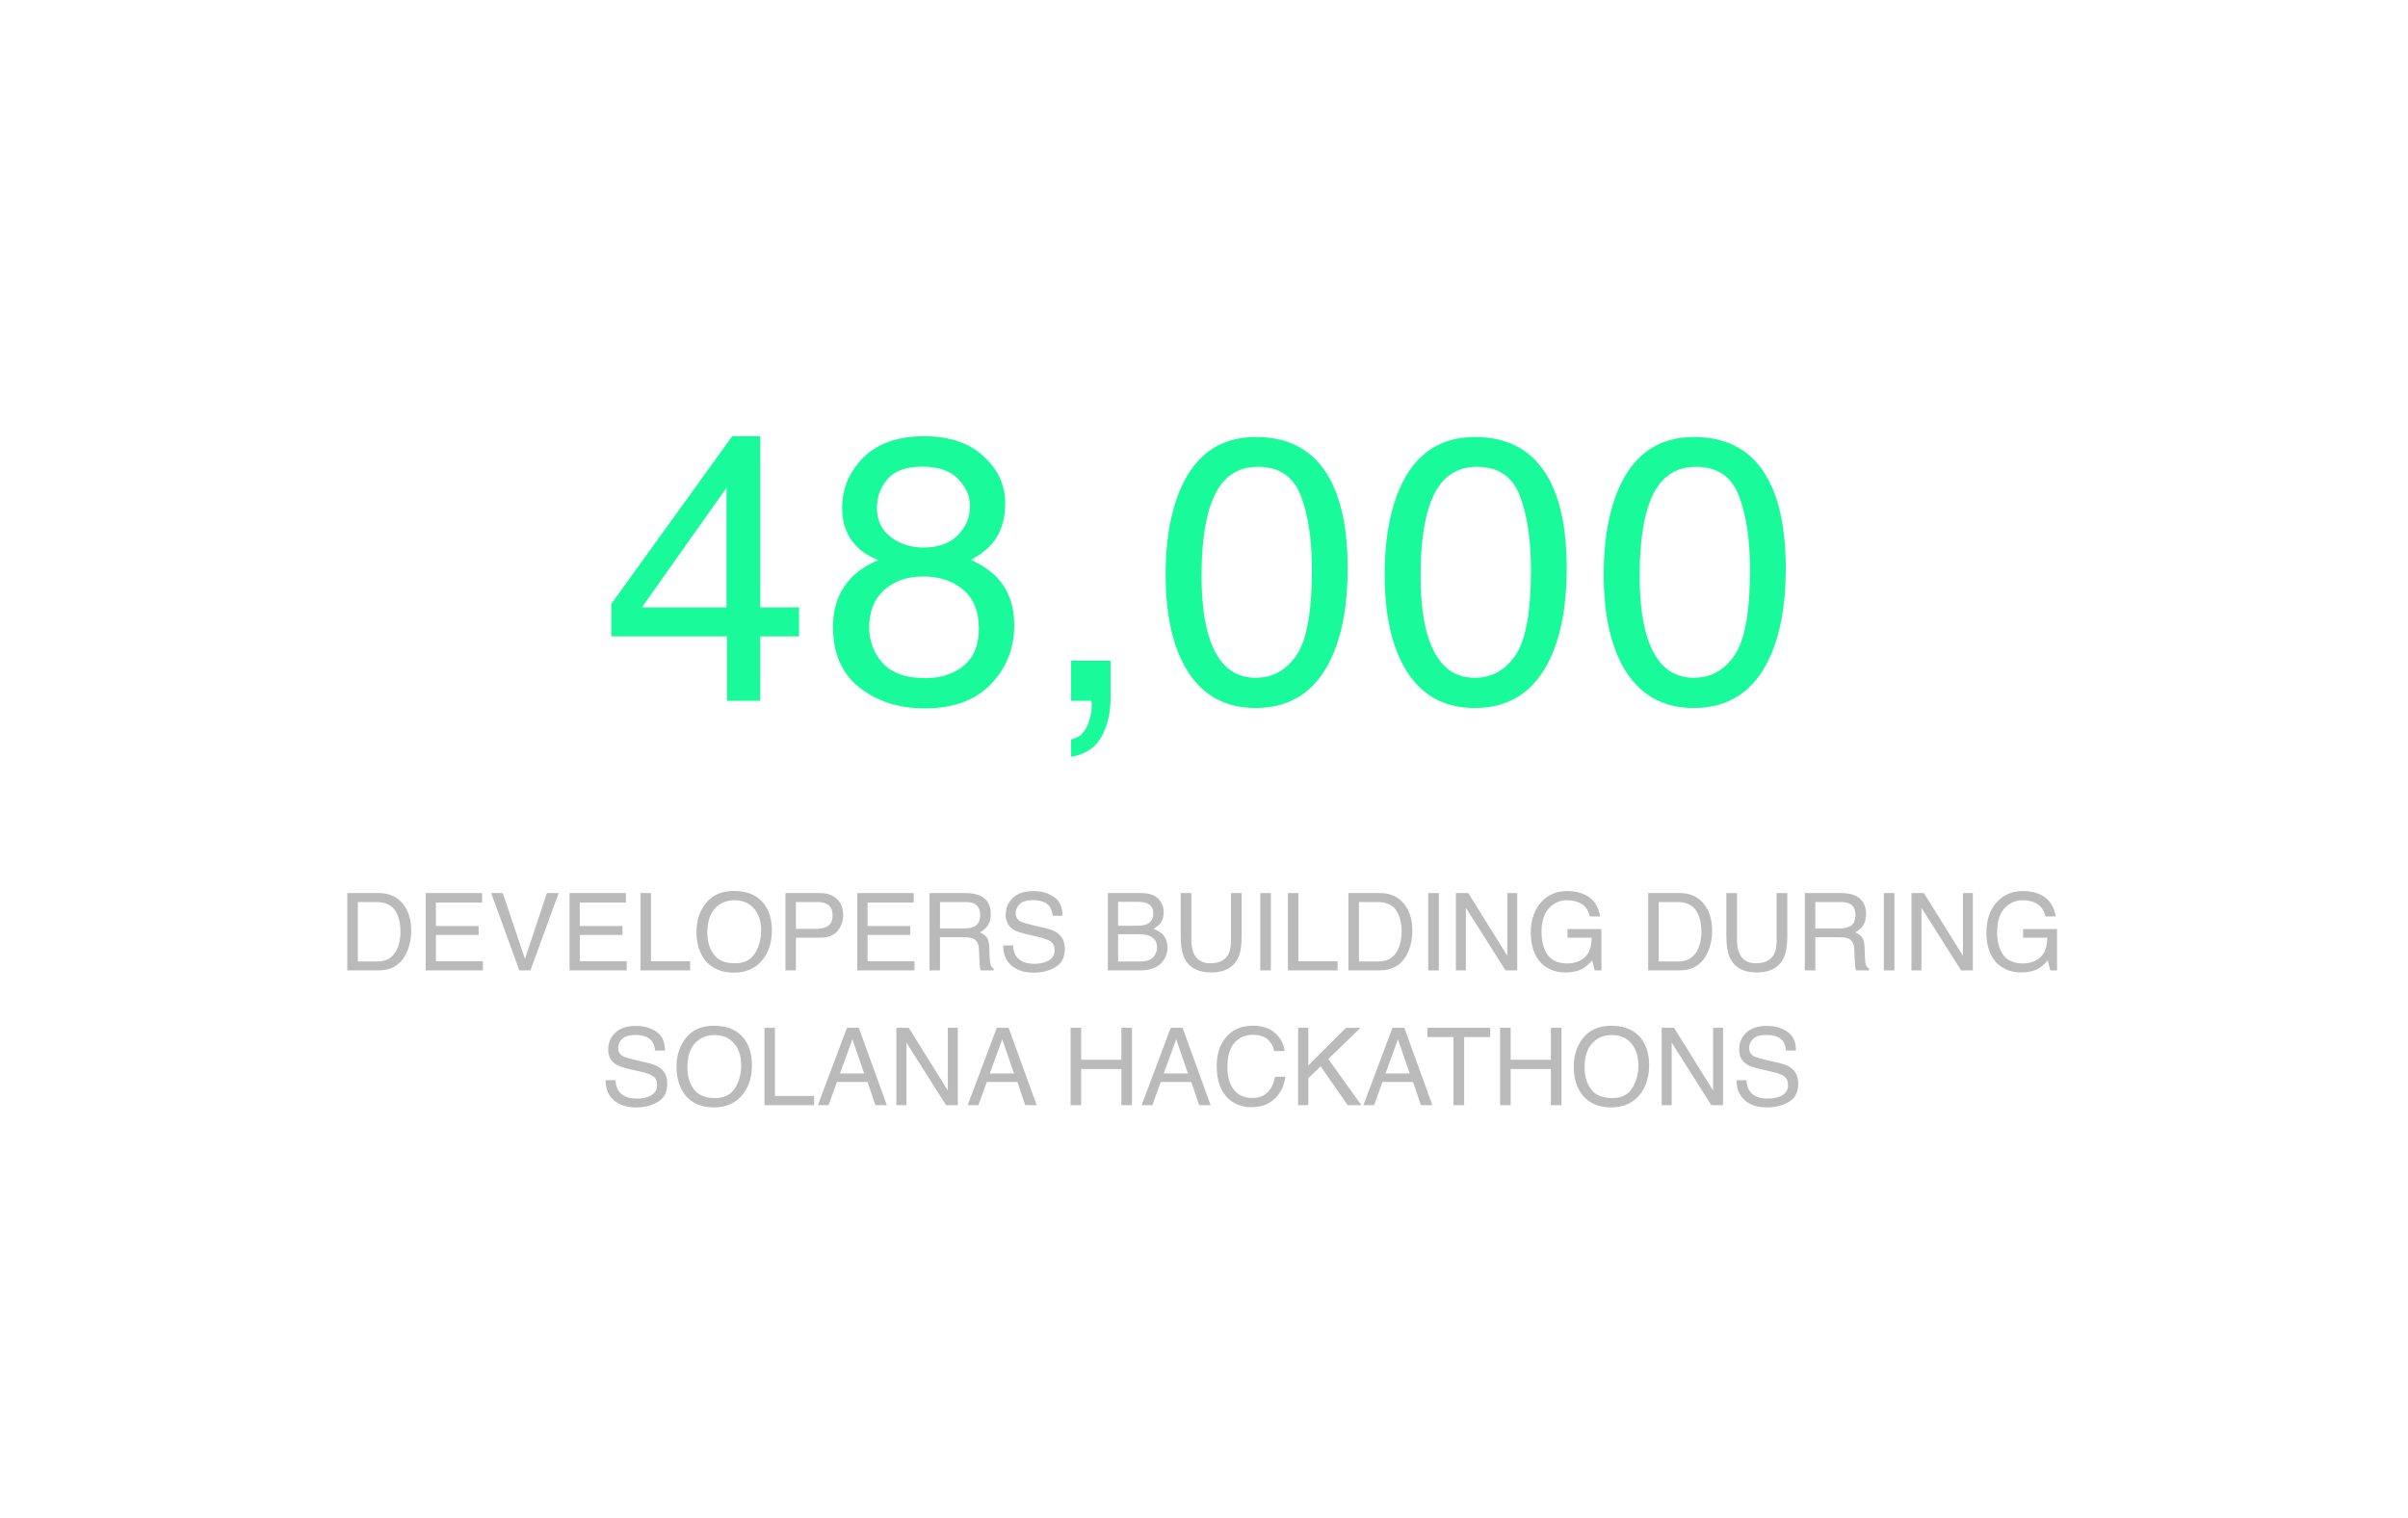 <svg width="268" height="169" viewBox="0 0 268 169" fill="none" xmlns="http://www.w3.org/2000/svg">
<path d="M41.903 107.004C42.297 107.004 42.622 106.963 42.876 106.881C43.329 106.729 43.7 106.436 43.989 106.002C44.219 105.654 44.385 105.209 44.487 104.666C44.545 104.342 44.575 104.041 44.575 103.764C44.575 102.697 44.362 101.869 43.936 101.279C43.514 100.689 42.833 100.395 41.891 100.395H39.823V107.004H41.903ZM38.651 99.393H42.137C43.321 99.393 44.239 99.812 44.891 100.652C45.473 101.41 45.764 102.381 45.764 103.564C45.764 104.479 45.592 105.305 45.248 106.043C44.643 107.348 43.602 108 42.126 108H38.651V99.393ZM47.381 99.393H53.657V100.447H48.518V103.061H53.27V104.057H48.518V106.975H53.745V108H47.381V99.393ZM55.954 99.393L58.426 106.723L60.87 99.393H62.176L59.036 108H57.799L54.665 99.393H55.954ZM63.389 99.393H69.665V100.447H64.526V103.061H69.278V104.057H64.526V106.975H69.752V108H63.389V99.393ZM71.282 99.393H72.448V106.975H76.807V108H71.282V99.393ZM81.676 99.158C83.196 99.158 84.321 99.647 85.051 100.623C85.622 101.385 85.907 102.359 85.907 103.547C85.907 104.832 85.581 105.9 84.928 106.752C84.163 107.752 83.071 108.252 81.653 108.252C80.329 108.252 79.288 107.814 78.53 106.939C77.854 106.096 77.516 105.029 77.516 103.74C77.516 102.576 77.805 101.58 78.383 100.752C79.126 99.689 80.223 99.158 81.676 99.158ZM81.793 107.209C82.821 107.209 83.563 106.842 84.02 106.107C84.481 105.369 84.711 104.521 84.711 103.564C84.711 102.553 84.446 101.738 83.915 101.121C83.387 100.504 82.665 100.195 81.747 100.195C80.856 100.195 80.129 100.502 79.567 101.115C79.004 101.725 78.723 102.625 78.723 103.816C78.723 104.77 78.963 105.574 79.444 106.23C79.928 106.883 80.711 107.209 81.793 107.209ZM87.413 99.393H91.286C92.051 99.393 92.668 99.609 93.137 100.043C93.606 100.473 93.84 101.078 93.84 101.859C93.84 102.531 93.631 103.117 93.213 103.617C92.795 104.113 92.153 104.361 91.286 104.361H88.579V108H87.413V99.393ZM92.663 101.865C92.663 101.232 92.428 100.803 91.96 100.576C91.702 100.455 91.348 100.395 90.899 100.395H88.579V103.377H90.899C91.422 103.377 91.846 103.266 92.17 103.043C92.499 102.82 92.663 102.428 92.663 101.865ZM95.416 99.393H101.692V100.447H96.553V103.061H101.305V104.057H96.553V106.975H101.78V108H95.416V99.393ZM107.311 103.336C107.858 103.336 108.29 103.227 108.606 103.008C108.926 102.789 109.086 102.395 109.086 101.824C109.086 101.211 108.864 100.793 108.418 100.57C108.18 100.453 107.862 100.395 107.463 100.395H104.616V103.336H107.311ZM103.45 99.393H107.434C108.09 99.393 108.631 99.488 109.057 99.68C109.866 100.047 110.27 100.725 110.27 101.713C110.27 102.229 110.163 102.65 109.948 102.979C109.737 103.307 109.44 103.57 109.057 103.77C109.393 103.906 109.645 104.086 109.813 104.309C109.985 104.531 110.081 104.893 110.1 105.393L110.141 106.547C110.153 106.875 110.18 107.119 110.223 107.279C110.293 107.553 110.418 107.729 110.598 107.807V108H109.168C109.129 107.926 109.098 107.83 109.075 107.713C109.051 107.596 109.032 107.369 109.016 107.033L108.946 105.598C108.918 105.035 108.709 104.658 108.319 104.467C108.096 104.361 107.747 104.309 107.27 104.309H104.616V108H103.45V99.393ZM112.743 105.223C112.77 105.711 112.885 106.107 113.088 106.412C113.475 106.982 114.157 107.268 115.133 107.268C115.571 107.268 115.969 107.205 116.329 107.08C117.024 106.838 117.372 106.404 117.372 105.779C117.372 105.311 117.225 104.977 116.932 104.777C116.635 104.582 116.17 104.412 115.538 104.268L114.372 104.004C113.61 103.832 113.071 103.643 112.754 103.436C112.208 103.076 111.934 102.539 111.934 101.824C111.934 101.051 112.202 100.416 112.737 99.92C113.272 99.424 114.03 99.176 115.01 99.176C115.913 99.176 116.678 99.394 117.307 99.832C117.94 100.266 118.256 100.961 118.256 101.918H117.161C117.102 101.457 116.977 101.104 116.786 100.857C116.43 100.408 115.827 100.184 114.975 100.184C114.288 100.184 113.793 100.328 113.493 100.617C113.192 100.906 113.042 101.242 113.042 101.625C113.042 102.047 113.217 102.355 113.569 102.551C113.799 102.676 114.321 102.832 115.133 103.02L116.34 103.295C116.922 103.428 117.372 103.609 117.688 103.84C118.235 104.242 118.508 104.826 118.508 105.592C118.508 106.545 118.161 107.227 117.465 107.637C116.774 108.047 115.969 108.252 115.051 108.252C113.981 108.252 113.143 107.979 112.538 107.432C111.932 106.889 111.635 106.152 111.647 105.223H112.743ZM126.559 103.031C127.051 103.031 127.434 102.963 127.708 102.826C128.137 102.611 128.352 102.225 128.352 101.666C128.352 101.104 128.124 100.725 127.667 100.529C127.409 100.42 127.026 100.365 126.518 100.365H124.438V103.031H126.559ZM126.952 107.004C127.667 107.004 128.176 106.797 128.481 106.383C128.672 106.121 128.768 105.805 128.768 105.434C128.768 104.809 128.489 104.383 127.93 104.156C127.633 104.035 127.241 103.975 126.752 103.975H124.438V107.004H126.952ZM123.295 99.393H126.993C128 99.393 128.717 99.693 129.143 100.295C129.393 100.65 129.518 101.061 129.518 101.525C129.518 102.068 129.364 102.514 129.055 102.861C128.895 103.045 128.665 103.213 128.364 103.365C128.805 103.533 129.135 103.723 129.354 103.934C129.741 104.309 129.934 104.826 129.934 105.486C129.934 106.041 129.76 106.543 129.413 106.992C128.893 107.664 128.067 108 126.934 108H123.295V99.393ZM132.594 99.393V104.713C132.594 105.338 132.711 105.857 132.946 106.271C133.293 106.896 133.879 107.209 134.704 107.209C135.692 107.209 136.364 106.871 136.719 106.195C136.911 105.828 137.006 105.334 137.006 104.713V99.393H138.19V104.227C138.19 105.285 138.047 106.1 137.762 106.67C137.239 107.709 136.25 108.229 134.797 108.229C133.344 108.229 132.358 107.709 131.838 106.67C131.553 106.1 131.411 105.285 131.411 104.227V99.393H132.594ZM140.264 99.393H141.442V108H140.264V99.393ZM143.34 99.393H144.506V106.975H148.866V108H143.34V99.393ZM153.325 107.004C153.719 107.004 154.043 106.963 154.297 106.881C154.75 106.729 155.122 106.436 155.411 106.002C155.641 105.654 155.807 105.209 155.909 104.666C155.967 104.342 155.997 104.041 155.997 103.764C155.997 102.697 155.784 101.869 155.358 101.279C154.936 100.689 154.254 100.395 153.313 100.395H151.245V107.004H153.325ZM150.073 99.393H153.559C154.743 99.393 155.661 99.812 156.313 100.652C156.895 101.41 157.186 102.381 157.186 103.564C157.186 104.479 157.014 105.305 156.67 106.043C156.065 107.348 155.024 108 153.547 108H150.073V99.393ZM158.956 99.393H160.133V108H158.956V99.393ZM162.032 99.393H163.409L167.756 106.365V99.393H168.864V108H167.557L163.145 101.033V108H162.032V99.393ZM174.424 99.17C175.233 99.17 175.932 99.326 176.522 99.639C177.377 100.088 177.901 100.875 178.092 102H176.938C176.797 101.371 176.506 100.914 176.065 100.629C175.624 100.34 175.067 100.195 174.395 100.195C173.598 100.195 172.926 100.494 172.379 101.092C171.836 101.689 171.565 102.58 171.565 103.764C171.565 104.787 171.79 105.621 172.239 106.266C172.688 106.906 173.42 107.227 174.436 107.227C175.213 107.227 175.856 107.002 176.364 106.553C176.875 106.1 177.137 105.369 177.149 104.361H174.454V103.395H178.233V108H177.483L177.202 106.893C176.807 107.326 176.458 107.627 176.153 107.795C175.641 108.084 174.991 108.229 174.202 108.229C173.182 108.229 172.305 107.898 171.571 107.238C170.77 106.41 170.37 105.273 170.37 103.828C170.37 102.387 170.76 101.24 171.542 100.389C172.284 99.576 173.245 99.17 174.424 99.17ZM186.688 107.004C187.083 107.004 187.407 106.963 187.661 106.881C188.114 106.729 188.485 106.436 188.774 106.002C189.004 105.654 189.17 105.209 189.272 104.666C189.331 104.342 189.36 104.041 189.36 103.764C189.36 102.697 189.147 101.869 188.721 101.279C188.299 100.689 187.618 100.395 186.676 100.395H184.608V107.004H186.688ZM183.436 99.393H186.922C188.106 99.393 189.024 99.812 189.676 100.652C190.258 101.41 190.549 102.381 190.549 103.564C190.549 104.479 190.377 105.305 190.034 106.043C189.428 107.348 188.387 108 186.911 108H183.436V99.393ZM193.321 99.393V104.713C193.321 105.338 193.438 105.857 193.672 106.271C194.02 106.896 194.606 107.209 195.43 107.209C196.418 107.209 197.09 106.871 197.446 106.195C197.637 105.828 197.733 105.334 197.733 104.713V99.393H198.917V104.227C198.917 105.285 198.774 106.1 198.489 106.67C197.965 107.709 196.977 108.229 195.524 108.229C194.071 108.229 193.084 107.709 192.565 106.67C192.28 106.1 192.137 105.285 192.137 104.227V99.393H193.321ZM204.729 103.336C205.276 103.336 205.708 103.227 206.024 103.008C206.344 102.789 206.504 102.395 206.504 101.824C206.504 101.211 206.282 100.793 205.836 100.57C205.598 100.453 205.28 100.395 204.881 100.395H202.034V103.336H204.729ZM200.868 99.393H204.852C205.508 99.393 206.049 99.488 206.475 99.68C207.284 100.047 207.688 100.725 207.688 101.713C207.688 102.229 207.581 102.65 207.366 102.979C207.155 103.307 206.858 103.57 206.475 103.77C206.811 103.906 207.063 104.086 207.231 104.309C207.403 104.531 207.499 104.893 207.518 105.393L207.559 106.547C207.571 106.875 207.598 107.119 207.641 107.279C207.711 107.553 207.836 107.729 208.016 107.807V108H206.586C206.547 107.926 206.516 107.83 206.493 107.713C206.469 107.596 206.45 107.369 206.434 107.033L206.364 105.598C206.336 105.035 206.127 104.658 205.737 104.467C205.514 104.361 205.165 104.309 204.688 104.309H202.034V108H200.868V99.393ZM209.663 99.393H210.84V108H209.663V99.393ZM212.739 99.393H214.116L218.463 106.365V99.393H219.571V108H218.264L213.852 101.033V108H212.739V99.393ZM225.131 99.17C225.94 99.17 226.639 99.326 227.229 99.639C228.084 100.088 228.608 100.875 228.799 102H227.645C227.504 101.371 227.213 100.914 226.772 100.629C226.331 100.34 225.774 100.195 225.102 100.195C224.305 100.195 223.633 100.494 223.086 101.092C222.543 101.689 222.272 102.58 222.272 103.764C222.272 104.787 222.497 105.621 222.946 106.266C223.395 106.906 224.127 107.227 225.143 107.227C225.92 107.227 226.563 107.002 227.071 106.553C227.583 106.1 227.844 105.369 227.856 104.361H225.161V103.395H228.94V108H228.19L227.909 106.893C227.514 107.326 227.165 107.627 226.86 107.795C226.348 108.084 225.698 108.229 224.909 108.229C223.889 108.229 223.012 107.898 222.278 107.238C221.477 106.41 221.077 105.273 221.077 103.828C221.077 102.387 221.467 101.24 222.249 100.389C222.991 99.576 223.952 99.17 225.131 99.17ZM68.499 120.223C68.526 120.711 68.641 121.107 68.844 121.412C69.231 121.982 69.913 122.268 70.889 122.268C71.327 122.268 71.725 122.205 72.085 122.08C72.78 121.838 73.127 121.404 73.127 120.779C73.127 120.311 72.981 119.977 72.688 119.777C72.391 119.582 71.926 119.412 71.293 119.268L70.127 119.004C69.366 118.832 68.827 118.643 68.51 118.436C67.963 118.076 67.69 117.539 67.69 116.824C67.69 116.051 67.957 115.416 68.493 114.92C69.028 114.424 69.786 114.176 70.766 114.176C71.668 114.176 72.434 114.395 73.063 114.832C73.696 115.266 74.012 115.961 74.012 116.918H72.916C72.858 116.457 72.733 116.104 72.541 115.857C72.186 115.408 71.582 115.184 70.731 115.184C70.043 115.184 69.549 115.328 69.249 115.617C68.948 115.906 68.797 116.242 68.797 116.625C68.797 117.047 68.973 117.355 69.325 117.551C69.555 117.676 70.077 117.832 70.889 118.02L72.096 118.295C72.678 118.428 73.127 118.609 73.444 118.84C73.991 119.242 74.264 119.826 74.264 120.592C74.264 121.545 73.916 122.227 73.221 122.637C72.53 123.047 71.725 123.252 70.807 123.252C69.737 123.252 68.899 122.979 68.293 122.432C67.688 121.889 67.391 121.152 67.403 120.223H68.499ZM79.456 114.158C80.975 114.158 82.1 114.646 82.831 115.623C83.401 116.385 83.686 117.359 83.686 118.547C83.686 119.832 83.36 120.9 82.707 121.752C81.942 122.752 80.85 123.252 79.432 123.252C78.108 123.252 77.067 122.814 76.309 121.939C75.633 121.096 75.295 120.029 75.295 118.74C75.295 117.576 75.585 116.58 76.163 115.752C76.905 114.689 78.002 114.158 79.456 114.158ZM79.573 122.209C80.6 122.209 81.342 121.842 81.799 121.107C82.26 120.369 82.491 119.521 82.491 118.564C82.491 117.553 82.225 116.738 81.694 116.121C81.166 115.504 80.444 115.195 79.526 115.195C78.635 115.195 77.909 115.502 77.346 116.115C76.784 116.725 76.502 117.625 76.502 118.816C76.502 119.77 76.743 120.574 77.223 121.23C77.707 121.883 78.491 122.209 79.573 122.209ZM85.081 114.393H86.247V121.975H90.606V123H85.081V114.393ZM96.178 119.473L94.872 115.67L93.483 119.473H96.178ZM94.262 114.393H95.581L98.704 123H97.426L96.553 120.422H93.149L92.217 123H91.022L94.262 114.393ZM99.764 114.393H101.141L105.489 121.365V114.393H106.596V123H105.29L100.877 116.033V123H99.764V114.393ZM112.854 119.473L111.547 115.67L110.159 119.473H112.854ZM110.938 114.393H112.256L115.379 123H114.102L113.229 120.422H109.825L108.893 123H107.698L110.938 114.393ZM119.153 114.393H120.331V117.949H124.807V114.393H125.985V123H124.807V118.975H120.331V123H119.153V114.393ZM132.213 119.473L130.907 115.67L129.518 119.473H132.213ZM130.297 114.393H131.616L134.739 123H133.461L132.588 120.422H129.184L128.252 123H127.057L130.297 114.393ZM139.426 114.158C140.516 114.158 141.362 114.445 141.963 115.02C142.565 115.594 142.899 116.246 142.965 116.977H141.829C141.7 116.422 141.442 115.982 141.055 115.658C140.672 115.334 140.133 115.172 139.438 115.172C138.59 115.172 137.905 115.471 137.381 116.068C136.862 116.662 136.602 117.574 136.602 118.805C136.602 119.812 136.836 120.631 137.305 121.26C137.778 121.885 138.481 122.197 139.415 122.197C140.274 122.197 140.928 121.867 141.377 121.207C141.616 120.859 141.793 120.402 141.911 119.836H143.047C142.946 120.742 142.61 121.502 142.04 122.115C141.356 122.854 140.434 123.223 139.274 123.223C138.274 123.223 137.434 122.92 136.754 122.314C135.86 121.514 135.413 120.277 135.413 118.605C135.413 117.336 135.749 116.295 136.42 115.482C137.147 114.6 138.149 114.158 139.426 114.158ZM144.471 114.393H145.608V118.588L149.803 114.393H151.415L147.834 117.861L151.514 123H149.997L146.985 118.682L145.608 120V123H144.471V114.393ZM156.893 119.473L155.586 115.67L154.198 119.473H156.893ZM154.977 114.393H156.295L159.418 123H158.141L157.268 120.422H153.864L152.932 123H151.737L154.977 114.393ZM165.852 114.393V115.418H162.952V123H161.768V115.418H158.868V114.393H165.852ZM166.954 114.393H168.131V117.949H172.608V114.393H173.786V123H172.608V118.975H168.131V123H166.954V114.393ZM179.311 114.158C180.831 114.158 181.956 114.646 182.686 115.623C183.256 116.385 183.542 117.359 183.542 118.547C183.542 119.832 183.215 120.9 182.563 121.752C181.797 122.752 180.706 123.252 179.288 123.252C177.963 123.252 176.922 122.814 176.165 121.939C175.489 121.096 175.151 120.029 175.151 118.74C175.151 117.576 175.44 116.58 176.018 115.752C176.76 114.689 177.858 114.158 179.311 114.158ZM179.428 122.209C180.456 122.209 181.198 121.842 181.655 121.107C182.116 120.369 182.346 119.521 182.346 118.564C182.346 117.553 182.081 116.738 181.549 116.121C181.022 115.504 180.299 115.195 179.381 115.195C178.491 115.195 177.764 115.502 177.202 116.115C176.639 116.725 176.358 117.625 176.358 118.816C176.358 119.77 176.598 120.574 177.079 121.23C177.563 121.883 178.346 122.209 179.428 122.209ZM184.936 114.393H186.313L190.661 121.365V114.393H191.768V123H190.461L186.049 116.033V123H184.936V114.393ZM194.37 120.223C194.397 120.711 194.512 121.107 194.715 121.412C195.102 121.982 195.784 122.268 196.76 122.268C197.198 122.268 197.596 122.205 197.956 122.08C198.651 121.838 198.999 121.404 198.999 120.779C198.999 120.311 198.852 119.977 198.559 119.777C198.262 119.582 197.797 119.412 197.165 119.268L195.999 119.004C195.237 118.832 194.698 118.643 194.381 118.436C193.834 118.076 193.561 117.539 193.561 116.824C193.561 116.051 193.829 115.416 194.364 114.92C194.899 114.424 195.657 114.176 196.637 114.176C197.54 114.176 198.305 114.395 198.934 114.832C199.567 115.266 199.883 115.961 199.883 116.918H198.788C198.729 116.457 198.604 116.104 198.413 115.857C198.057 115.408 197.454 115.184 196.602 115.184C195.915 115.184 195.42 115.328 195.12 115.617C194.819 115.906 194.668 116.242 194.668 116.625C194.668 117.047 194.844 117.355 195.196 117.551C195.426 117.676 195.948 117.832 196.76 118.02L197.967 118.295C198.549 118.428 198.999 118.609 199.315 118.84C199.862 119.242 200.135 119.826 200.135 120.592C200.135 121.545 199.788 122.227 199.092 122.637C198.401 123.047 197.596 123.252 196.678 123.252C195.608 123.252 194.77 122.979 194.165 122.432C193.559 121.889 193.262 121.152 193.274 120.223H194.37Z" fill="#BABABA"/>
<path d="M80.852 67.603V54.293L71.439 67.603H80.852ZM80.914 78V70.822H68.035V67.213L81.488 48.551H84.605V67.603H88.932V70.822H84.605V78H80.914ZM102.77 60.938C104.397 60.938 105.668 60.486 106.584 59.584C107.5 58.668 107.958 57.581 107.958 56.323C107.958 55.23 107.521 54.225 106.646 53.309C105.771 52.393 104.438 51.935 102.647 51.935C100.87 51.935 99.585 52.393 98.791 53.309C97.999 54.225 97.602 55.298 97.602 56.528C97.602 57.909 98.115 58.989 99.14 59.769C100.166 60.548 101.375 60.938 102.77 60.938ZM102.996 75.478C104.705 75.478 106.12 75.019 107.241 74.103C108.375 73.174 108.943 71.793 108.943 69.961C108.943 68.061 108.362 66.618 107.2 65.634C106.038 64.649 104.547 64.157 102.729 64.157C100.965 64.157 99.523 64.663 98.402 65.675C97.294 66.673 96.741 68.061 96.741 69.838C96.741 71.369 97.247 72.695 98.258 73.816C99.284 74.924 100.863 75.478 102.996 75.478ZM97.746 62.352C96.72 61.915 95.92 61.402 95.346 60.815C94.266 59.721 93.726 58.299 93.726 56.549C93.726 54.361 94.519 52.481 96.105 50.909C97.691 49.337 99.94 48.551 102.852 48.551C105.668 48.551 107.876 49.296 109.476 50.786C111.076 52.263 111.875 53.992 111.875 55.975C111.875 57.807 111.411 59.29 110.481 60.425C109.961 61.067 109.155 61.696 108.061 62.312C109.278 62.872 110.235 63.515 110.932 64.239C112.231 65.606 112.88 67.384 112.88 69.571C112.88 72.155 112.012 74.35 110.276 76.154C108.54 77.945 106.085 78.841 102.914 78.841C100.056 78.841 97.636 78.068 95.654 76.523C93.685 74.965 92.701 72.709 92.701 69.756C92.701 68.019 93.124 66.522 93.972 65.265C94.82 63.993 96.078 63.023 97.746 62.352ZM119.212 82.286C120.156 82.122 120.819 81.459 121.202 80.297C121.407 79.682 121.509 79.087 121.509 78.513C121.509 78.417 121.502 78.328 121.489 78.246C121.489 78.178 121.475 78.096 121.448 78H119.212V73.529H123.601V77.672C123.601 79.299 123.273 80.728 122.617 81.958C121.96 83.189 120.826 83.947 119.212 84.234V82.286ZM139.777 48.633C143.578 48.633 146.326 50.198 148.021 53.329C149.333 55.749 149.99 59.065 149.99 63.275C149.99 67.268 149.395 70.569 148.206 73.181C146.483 76.927 143.667 78.8 139.756 78.8C136.229 78.8 133.604 77.269 131.881 74.206C130.446 71.649 129.728 68.218 129.728 63.911C129.728 60.575 130.159 57.711 131.02 55.318C132.633 50.861 135.552 48.633 139.777 48.633ZM139.736 75.436C141.65 75.436 143.174 74.589 144.309 72.894C145.444 71.198 146.011 68.04 146.011 63.419C146.011 60.083 145.601 57.342 144.781 55.195C143.96 53.035 142.368 51.955 140.002 51.955C137.829 51.955 136.236 52.98 135.224 55.031C134.226 57.068 133.727 60.076 133.727 64.055C133.727 67.049 134.048 69.455 134.691 71.273C135.675 74.049 137.357 75.436 139.736 75.436ZM164.156 48.633C167.957 48.633 170.705 50.198 172.4 53.329C173.712 55.749 174.369 59.065 174.369 63.275C174.369 67.268 173.774 70.569 172.584 73.181C170.862 76.927 168.045 78.8 164.135 78.8C160.608 78.8 157.983 77.269 156.26 74.206C154.825 71.649 154.107 68.218 154.107 63.911C154.107 60.575 154.538 57.711 155.399 55.318C157.012 50.861 159.931 48.633 164.156 48.633ZM164.115 75.436C166.029 75.436 167.553 74.589 168.688 72.894C169.823 71.198 170.39 68.04 170.39 63.419C170.39 60.083 169.98 57.342 169.16 55.195C168.339 53.035 166.747 51.955 164.381 51.955C162.208 51.955 160.615 52.98 159.603 55.031C158.605 57.068 158.106 60.076 158.106 64.055C158.106 67.049 158.427 69.455 159.07 71.273C160.054 74.049 161.736 75.436 164.115 75.436ZM188.535 48.633C192.335 48.633 195.083 50.198 196.779 53.329C198.091 55.749 198.748 59.065 198.748 63.275C198.748 67.268 198.153 70.569 196.963 73.181C195.241 76.927 192.424 78.8 188.514 78.8C184.987 78.8 182.362 77.269 180.639 74.206C179.204 71.649 178.486 68.218 178.486 63.911C178.486 60.575 178.917 57.711 179.778 55.318C181.391 50.861 184.31 48.633 188.535 48.633ZM188.494 75.436C190.408 75.436 191.932 74.589 193.067 72.894C194.202 71.198 194.769 68.04 194.769 63.419C194.769 60.083 194.359 57.342 193.539 55.195C192.718 53.035 191.125 51.955 188.76 51.955C186.586 51.955 184.994 52.98 183.982 55.031C182.984 57.068 182.485 60.076 182.485 64.055C182.485 67.049 182.806 69.455 183.449 71.273C184.433 74.049 186.115 75.436 188.494 75.436Z" fill="#19FB9B"/>
</svg>

